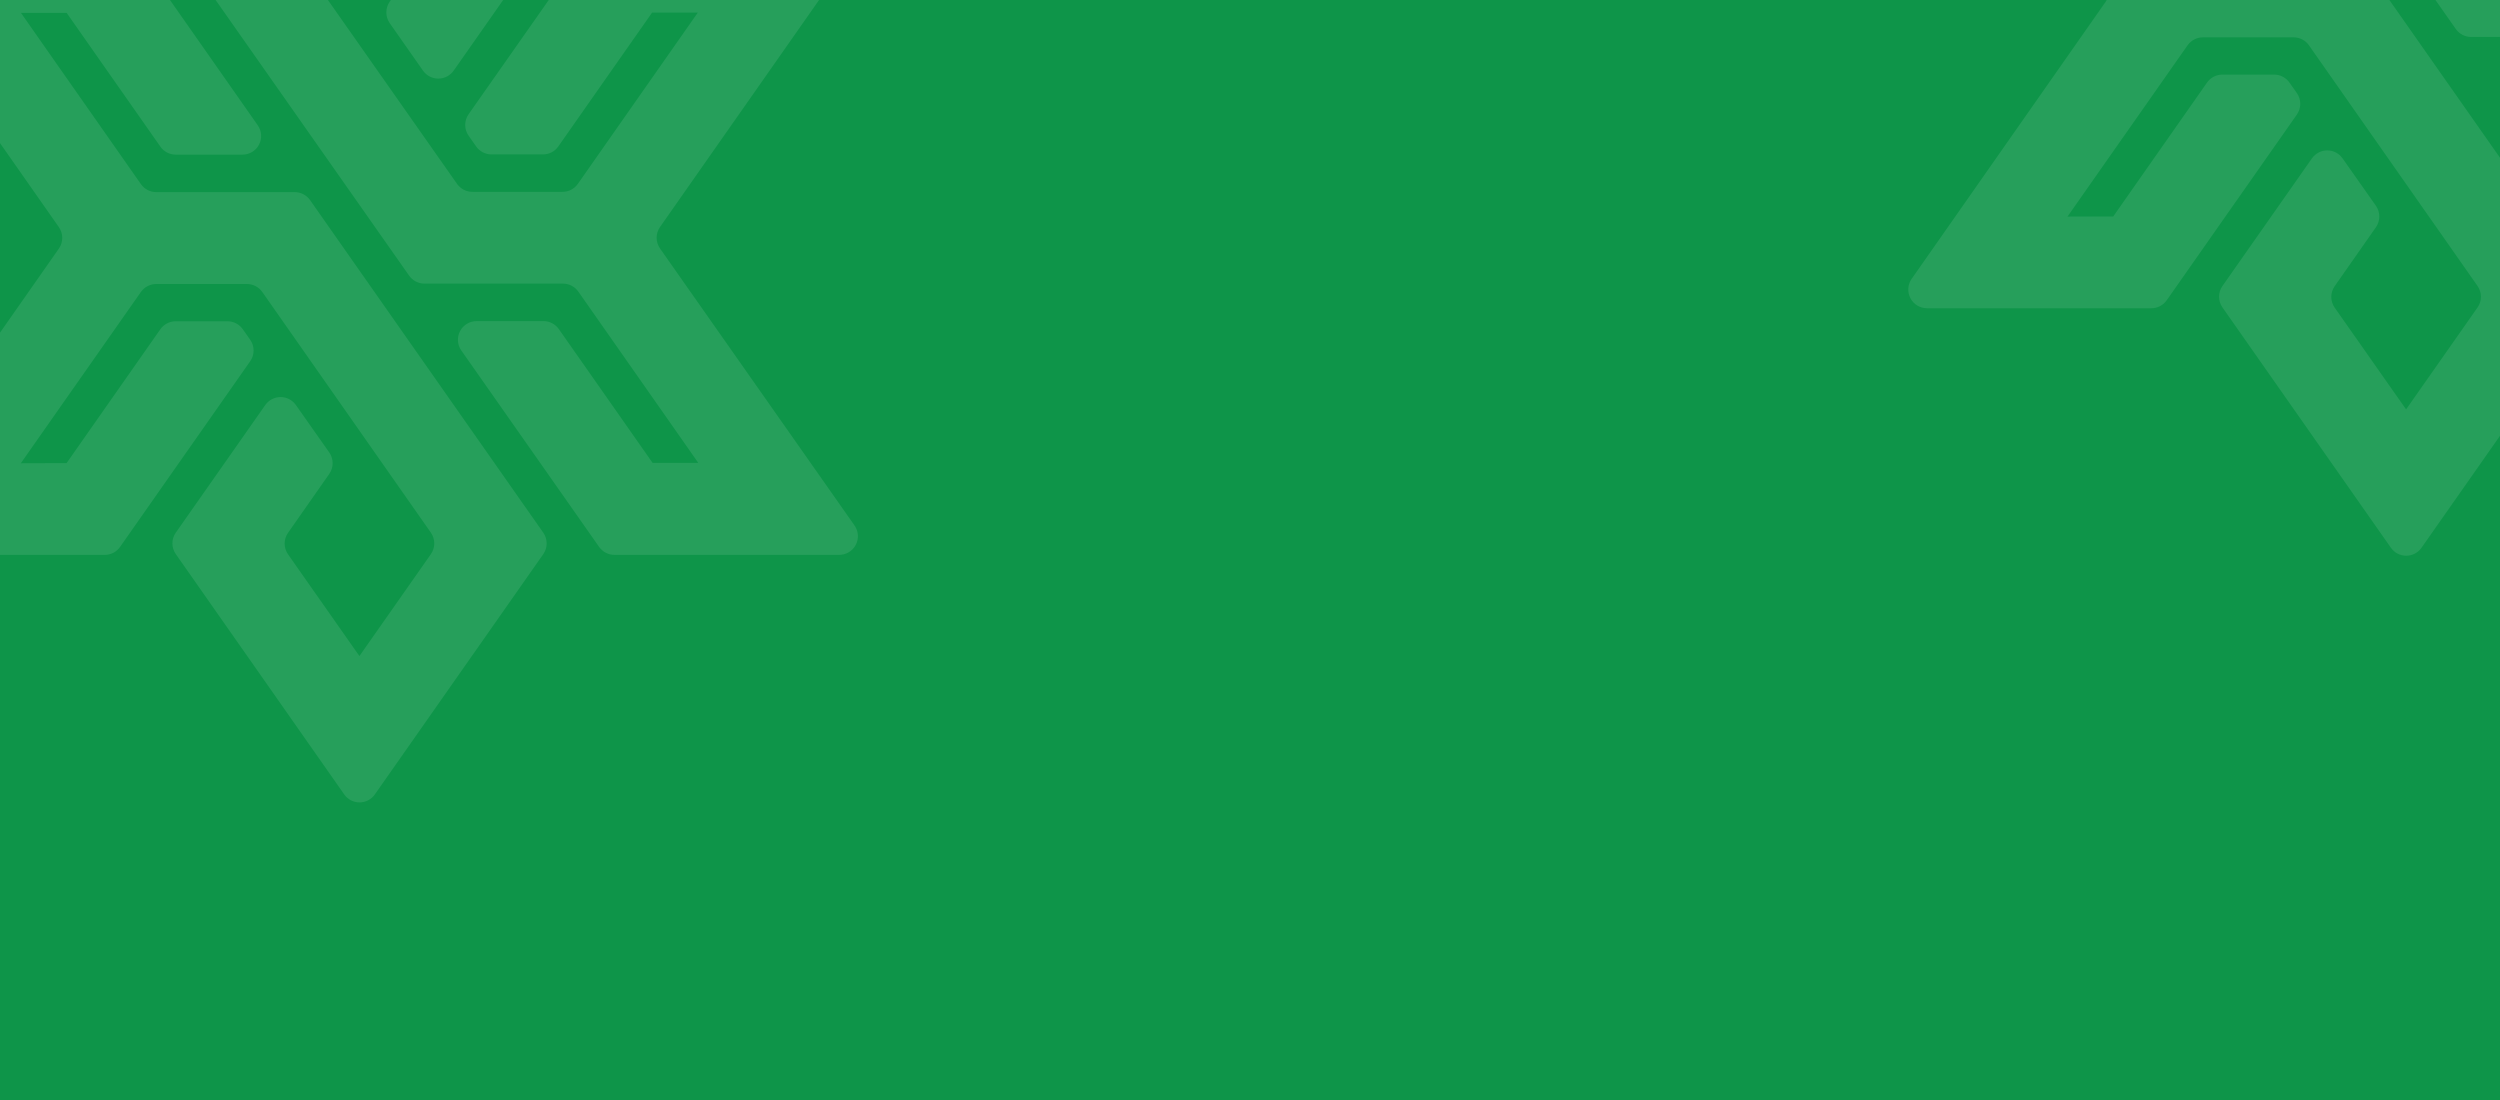 <svg width="375" height="165" viewBox="0 0 375 165" fill="none" xmlns="http://www.w3.org/2000/svg">
<rect x="0" y="0" width="375" height="165" fill="#333333" stroke="none"/>
<g clip-path="url(#clip0_1598_20265)">
<path d="M0 0H375V165H0V0Z" fill="#0E9549"/>
<path d="M36.359 23.196H26.357C25.906 23.195 25.465 23.087 25.065 22.88C24.665 22.672 24.321 22.372 24.062 22.004L9.998 1.934H3.146L21.14 27.622C21.398 27.991 21.743 28.292 22.143 28.501C22.543 28.709 22.989 28.818 23.439 28.818H44.209C44.66 28.817 45.105 28.926 45.506 29.134C45.906 29.343 46.25 29.645 46.508 30.014L81.494 79.904C81.823 80.376 82.001 80.938 82.001 81.513C82.001 82.088 81.823 82.649 81.494 83.121L56.227 119.165C55.969 119.534 55.624 119.836 55.224 120.044C54.824 120.252 54.384 120.361 53.933 120.361C53.482 120.361 53.037 120.252 52.636 120.044C52.236 119.836 51.892 119.534 51.634 119.165L26.367 83.113C26.038 82.643 25.86 82.082 25.86 81.507C25.86 80.931 26.038 80.37 26.367 79.9L39.793 60.752C40.051 60.383 40.395 60.083 40.796 59.875C41.196 59.667 41.636 59.559 42.087 59.559C42.538 59.559 42.983 59.667 43.383 59.875C43.779 60.083 44.123 60.383 44.381 60.752L49.39 67.868C49.719 68.34 49.897 68.901 49.897 69.477C49.897 70.053 49.719 70.614 49.39 71.086L43.201 79.929C42.872 80.4 42.695 80.961 42.695 81.536C42.695 82.111 42.872 82.672 43.201 83.143L53.913 98.408L64.634 83.117C64.963 82.646 65.141 82.085 65.141 81.511C65.141 80.936 64.963 80.375 64.634 79.904L39.342 43.798C39.084 43.428 38.739 43.127 38.339 42.918C37.939 42.71 37.493 42.601 37.043 42.601H23.434C22.984 42.602 22.538 42.711 22.138 42.919C21.738 43.127 21.393 43.428 21.135 43.798L3.126 69.486L9.988 69.465L24.057 49.382C24.316 49.014 24.66 48.714 25.06 48.506C25.46 48.299 25.906 48.19 26.357 48.19H34.126C34.576 48.19 35.017 48.298 35.417 48.507C35.817 48.715 36.161 49.016 36.42 49.386L37.534 50.969C37.863 51.44 38.041 52.001 38.041 52.576C38.041 53.15 37.863 53.711 37.534 54.182L18.005 82.043C17.747 82.412 17.403 82.713 17.003 82.92C16.602 83.127 16.157 83.236 15.706 83.235H-17.958C-18.469 83.234 -18.971 83.093 -19.411 82.827C-19.847 82.561 -20.206 82.18 -20.439 81.726C-20.677 81.271 -20.784 80.761 -20.753 80.249C-20.718 79.739 -20.546 79.246 -20.252 78.826L8.833 37.287C9.163 36.816 9.34 36.255 9.34 35.68C9.34 35.105 9.163 34.545 8.833 34.074L-20.252 -7.44C-20.551 -7.86 -20.723 -8.353 -20.759 -8.864C-20.789 -9.376 -20.683 -9.887 -20.445 -10.342C-20.212 -10.797 -19.852 -11.178 -19.411 -11.444C-18.976 -11.71 -18.469 -11.85 -17.958 -11.849H15.731C16.182 -11.849 16.628 -11.74 17.028 -11.532C17.428 -11.324 17.772 -11.022 18.031 -10.653L38.663 18.791C38.957 19.211 39.134 19.704 39.165 20.217C39.2 20.729 39.094 21.241 38.856 21.696C38.618 22.151 38.258 22.531 37.818 22.796C37.377 23.061 36.871 23.199 36.359 23.196Z" fill="white" fill-opacity="0.1"/>
<path d="M71.532 48.165H81.524C81.975 48.165 82.421 48.275 82.821 48.483C83.221 48.691 83.565 48.992 83.823 49.361L97.888 69.428H104.74L86.746 43.739C86.487 43.37 86.143 43.069 85.743 42.86C85.343 42.652 84.897 42.544 84.446 42.544H63.672C63.221 42.544 62.775 42.435 62.375 42.228C61.975 42.02 61.631 41.72 61.372 41.352L26.341 -8.547C26.012 -9.018 25.835 -9.579 25.835 -10.154C25.835 -10.728 26.012 -11.289 26.341 -11.76L51.608 -47.804C51.866 -48.173 52.211 -48.474 52.611 -48.683C53.011 -48.891 53.452 -48.999 53.907 -48.999C54.358 -48.999 54.799 -48.891 55.199 -48.683C55.599 -48.474 55.943 -48.173 56.207 -47.804L81.468 -11.76C81.798 -11.289 81.975 -10.728 81.975 -10.154C81.975 -9.579 81.798 -9.018 81.468 -8.547L68.047 10.597C67.784 10.965 67.44 11.266 67.045 11.474C66.645 11.682 66.199 11.79 65.748 11.79C65.297 11.79 64.852 11.682 64.452 11.474C64.052 11.266 63.707 10.965 63.449 10.597L58.455 3.468C58.126 2.997 57.949 2.436 57.949 1.861C57.949 1.286 58.126 0.725 58.455 0.254L64.619 -8.539C64.948 -9.009 65.125 -9.57 65.125 -10.145C65.125 -10.72 64.948 -11.281 64.619 -11.752L53.902 -27.055L43.186 -11.76C42.852 -11.289 42.674 -10.728 42.674 -10.154C42.674 -9.579 42.852 -9.018 43.186 -8.547L68.559 27.585C68.817 27.953 69.162 28.253 69.562 28.46C69.962 28.668 70.407 28.776 70.858 28.777H84.38C84.831 28.777 85.277 28.668 85.672 28.46C86.072 28.252 86.416 27.95 86.675 27.581L104.669 1.893H97.812L83.742 21.972C83.484 22.34 83.14 22.64 82.74 22.848C82.34 23.055 81.894 23.164 81.443 23.163H73.72C73.269 23.163 72.823 23.054 72.423 22.846C72.023 22.638 71.679 22.337 71.42 21.967L70.286 20.35C69.957 19.88 69.779 19.319 69.779 18.744C69.779 18.169 69.957 17.608 70.286 17.137L89.805 -10.678C90.063 -11.047 90.407 -11.349 90.807 -11.557C91.207 -11.766 91.653 -11.874 92.104 -11.874H125.788C126.305 -11.873 126.806 -11.732 127.247 -11.466C127.682 -11.2 128.042 -10.818 128.28 -10.363C128.513 -9.908 128.624 -9.397 128.589 -8.885C128.553 -8.373 128.381 -7.881 128.087 -7.46L99.002 34.053C98.673 34.525 98.495 35.086 98.495 35.662C98.495 36.238 98.673 36.8 99.002 37.271L128.163 78.797C128.462 79.219 128.644 79.716 128.68 80.233C128.715 80.75 128.609 81.267 128.366 81.726C128.128 82.185 127.763 82.569 127.317 82.835C126.872 83.1 126.365 83.238 125.844 83.232H92.17C91.719 83.232 91.273 83.123 90.873 82.915C90.473 82.707 90.129 82.406 89.865 82.036L69.212 52.595C68.908 52.174 68.731 51.677 68.696 51.161C68.66 50.644 68.767 50.127 69.01 49.668C69.248 49.209 69.612 48.825 70.058 48.56C70.504 48.295 71.01 48.158 71.532 48.165Z" fill="white" fill-opacity="0.1"/>
<path d="M343.359 -13.804H333.357C332.906 -13.805 332.465 -13.913 332.065 -14.12C331.665 -14.328 331.321 -14.628 331.062 -14.996L316.998 -35.066H310.146L328.14 -9.378C328.398 -9.009 328.743 -8.708 329.143 -8.499C329.543 -8.291 329.989 -8.182 330.44 -8.182H351.209C351.66 -8.183 352.105 -8.074 352.506 -7.866C352.906 -7.657 353.25 -7.355 353.508 -6.986L388.494 42.904C388.823 43.376 389 43.938 389 44.513C389 45.088 388.823 45.649 388.494 46.121L363.227 82.165C362.969 82.534 362.625 82.836 362.224 83.044C361.824 83.252 361.384 83.361 360.933 83.361C360.482 83.361 360.037 83.252 359.636 83.044C359.236 82.836 358.892 82.534 358.634 82.165L333.367 46.113C333.038 45.643 332.86 45.082 332.86 44.507C332.86 43.931 333.038 43.37 333.367 42.9L346.793 23.752C347.051 23.384 347.396 23.082 347.796 22.875C348.196 22.667 348.636 22.559 349.087 22.559C349.538 22.559 349.983 22.667 350.384 22.875C350.779 23.082 351.123 23.384 351.381 23.752L356.39 30.869C356.719 31.34 356.897 31.901 356.897 32.477C356.897 33.053 356.719 33.614 356.39 34.086L350.201 42.929C349.872 43.4 349.695 43.961 349.695 44.536C349.695 45.111 349.872 45.672 350.201 46.143L360.913 61.408L371.634 46.117C371.964 45.646 372.141 45.085 372.141 44.511C372.141 43.936 371.964 43.375 371.634 42.904L346.342 6.798C346.084 6.428 345.739 6.127 345.339 5.918C344.939 5.71 344.493 5.601 344.043 5.601H330.434C329.984 5.602 329.538 5.71 329.138 5.919C328.738 6.127 328.393 6.428 328.135 6.798L310.126 32.486L316.988 32.465L331.057 12.382C331.316 12.014 331.66 11.714 332.06 11.506C332.46 11.299 332.906 11.19 333.357 11.19H341.126C341.576 11.19 342.017 11.298 342.417 11.507C342.817 11.715 343.162 12.016 343.42 12.386L344.534 13.969C344.863 14.44 345.041 15.001 345.041 15.576C345.041 16.15 344.863 16.711 344.534 17.182L325.005 45.043C324.747 45.412 324.403 45.713 324.002 45.92C323.602 46.127 323.157 46.236 322.706 46.235H289.042C288.531 46.234 288.029 46.093 287.589 45.827C287.153 45.561 286.794 45.18 286.561 44.726C286.323 44.271 286.216 43.761 286.247 43.249C286.282 42.739 286.454 42.246 286.748 41.826L315.833 0.287C316.163 -0.184 316.34 -0.745 316.34 -1.32C316.34 -1.894 316.163 -2.455 315.833 -2.926L286.748 -44.44C286.449 -44.86 286.277 -45.353 286.241 -45.864C286.211 -46.376 286.317 -46.887 286.555 -47.342C286.788 -47.797 287.148 -48.178 287.589 -48.444C288.024 -48.71 288.531 -48.85 289.042 -48.849H322.731C323.182 -48.849 323.628 -48.74 324.028 -48.532C324.428 -48.324 324.772 -48.022 325.031 -47.653L345.663 -18.209C345.957 -17.789 346.134 -17.296 346.165 -16.783C346.2 -16.271 346.094 -15.759 345.856 -15.304C345.618 -14.849 345.258 -14.469 344.818 -14.204C344.377 -13.939 343.871 -13.801 343.359 -13.804Z" fill="white" fill-opacity="0.1"/>
<path d="M378.532 11.165H388.524C388.975 11.165 389.42 11.275 389.821 11.482C390.221 11.691 390.565 11.992 390.823 12.361L404.888 32.428H411.74L393.746 6.739C393.487 6.37 393.143 6.069 392.743 5.86C392.343 5.652 391.897 5.543 391.446 5.543H370.672C370.221 5.543 369.775 5.435 369.375 5.228C368.975 5.02 368.631 4.72 368.372 4.352L333.341 -45.547C333.012 -46.018 332.835 -46.579 332.835 -47.154C332.835 -47.728 333.012 -48.289 333.341 -48.76L358.608 -84.804C358.866 -85.173 359.211 -85.475 359.611 -85.683C360.011 -85.891 360.451 -85.999 360.907 -85.999C361.358 -85.999 361.799 -85.891 362.199 -85.683C362.599 -85.475 362.943 -85.173 363.207 -84.804L388.468 -48.76C388.798 -48.289 388.975 -47.728 388.975 -47.154C388.975 -46.579 388.798 -46.018 388.468 -45.547L375.047 -26.403C374.784 -26.035 374.44 -25.734 374.045 -25.526C373.645 -25.318 373.199 -25.21 372.748 -25.21C372.297 -25.21 371.852 -25.318 371.452 -25.526C371.051 -25.734 370.707 -26.035 370.449 -26.403L365.455 -33.532C365.126 -34.003 364.949 -34.564 364.949 -35.139C364.949 -35.714 365.126 -36.275 365.455 -36.746L371.619 -45.539C371.948 -46.009 372.125 -46.57 372.125 -47.145C372.125 -47.72 371.948 -48.281 371.619 -48.752L360.902 -64.055L350.186 -48.76C349.851 -48.289 349.674 -47.728 349.674 -47.154C349.674 -46.579 349.851 -46.018 350.186 -45.547L375.559 -9.415C375.817 -9.047 376.162 -8.747 376.562 -8.54C376.962 -8.332 377.407 -8.224 377.858 -8.223H391.38C391.831 -8.223 392.277 -8.332 392.672 -8.54C393.072 -8.748 393.416 -9.05 393.675 -9.419L411.669 -35.107H404.812L390.742 -15.028C390.484 -14.661 390.14 -14.36 389.74 -14.152C389.34 -13.945 388.894 -13.836 388.443 -13.837H380.72C380.269 -13.837 379.823 -13.946 379.423 -14.154C379.023 -14.362 378.679 -14.664 378.42 -15.033L377.286 -16.65C376.957 -17.12 376.779 -17.681 376.779 -18.256C376.779 -18.831 376.957 -19.392 377.286 -19.863L396.805 -47.678C397.063 -48.047 397.407 -48.349 397.807 -48.557C398.207 -48.766 398.653 -48.874 399.104 -48.874H432.788C433.305 -48.873 433.806 -48.732 434.247 -48.466C434.682 -48.2 435.042 -47.818 435.28 -47.363C435.513 -46.908 435.624 -46.397 435.589 -45.885C435.553 -45.373 435.381 -44.881 435.087 -44.461L406.002 -2.947C405.673 -2.475 405.495 -1.914 405.495 -1.338C405.495 -0.762 405.673 -0.2 406.002 0.271L435.163 41.797C435.462 42.219 435.644 42.716 435.68 43.233C435.715 43.75 435.609 44.267 435.366 44.726C435.128 45.185 434.763 45.569 434.317 45.835C433.872 46.1 433.365 46.238 432.844 46.232H399.17C398.719 46.232 398.273 46.123 397.873 45.915C397.473 45.707 397.129 45.406 396.865 45.036L376.212 15.595C375.908 15.174 375.731 14.677 375.696 14.161C375.66 13.644 375.767 13.127 376.01 12.668C376.248 12.209 376.612 11.825 377.058 11.56C377.504 11.295 378.01 11.158 378.532 11.165Z" fill="white" fill-opacity="0.1"/>
</g>
<defs>
<clipPath id="clip0_1598_20265">
<rect width="375" height="165" fill="white"/>
</clipPath>
</defs>
</svg>
